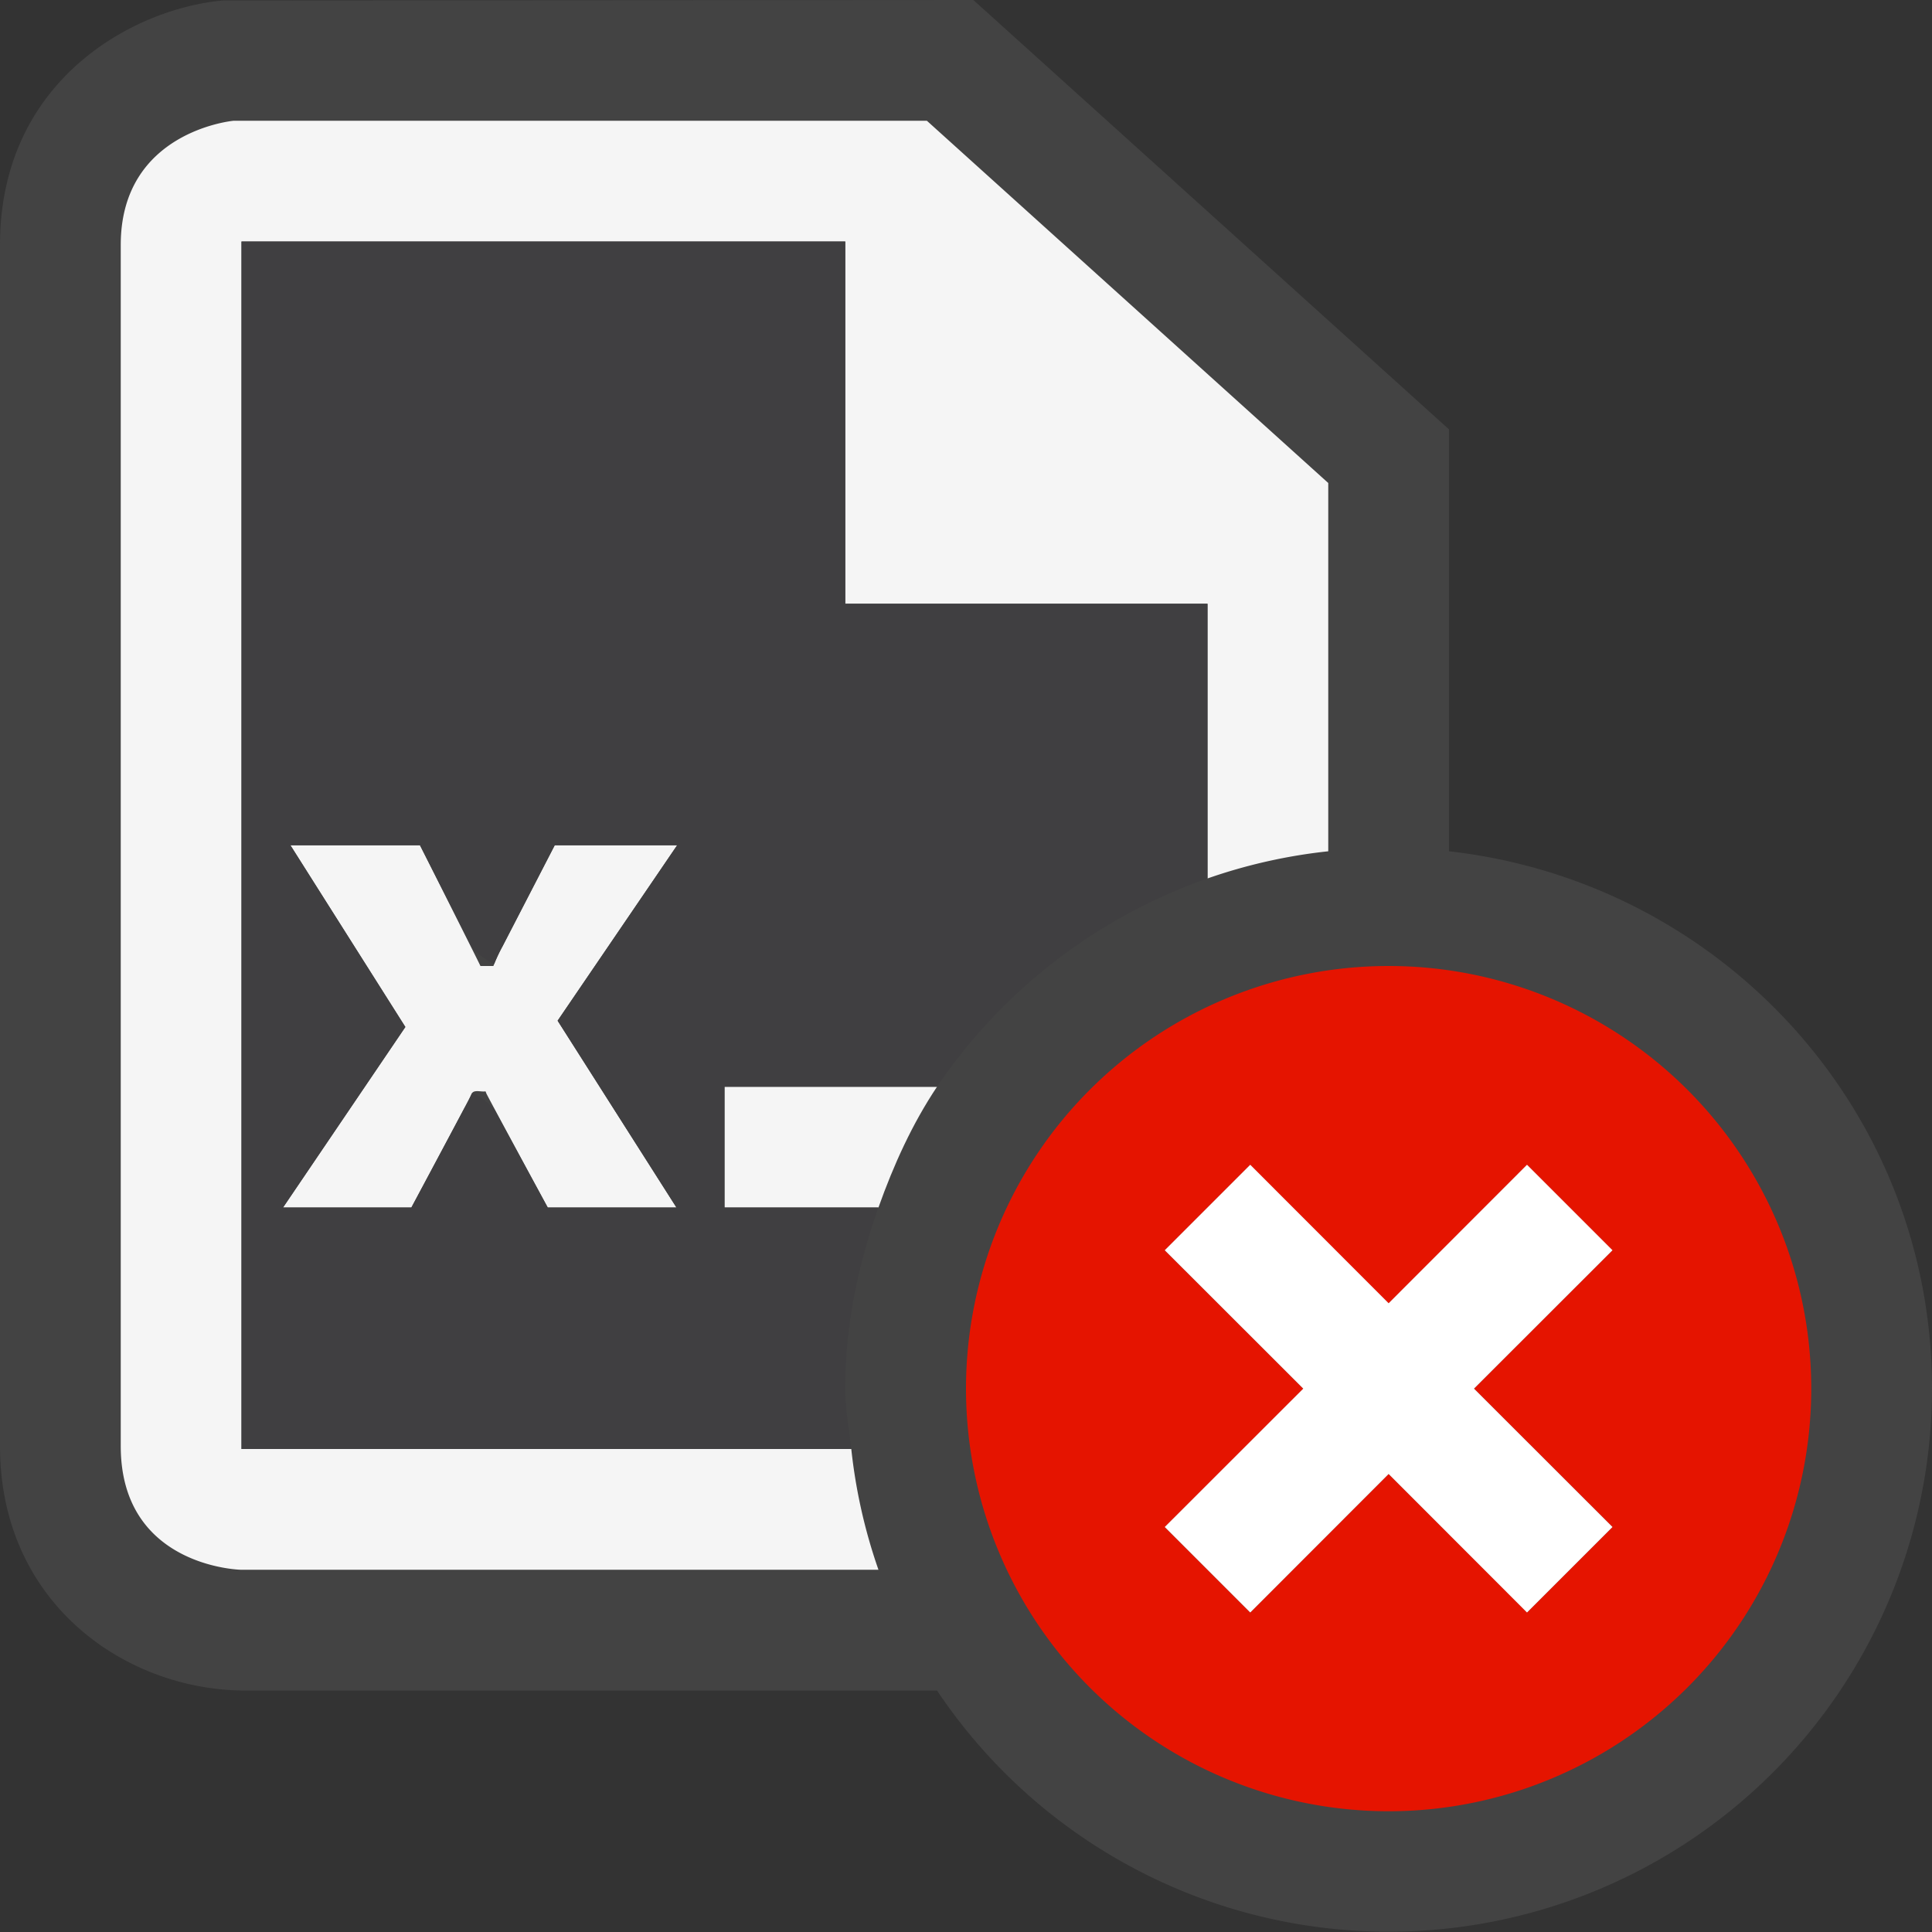<svg xmlns="http://www.w3.org/2000/svg" viewBox="0 0 16 16"><rect x="0" y="0" width="16" height="16" fill="#333333" stroke="none"/><style>.st0{opacity:0}.st0,.st1{fill:#434343}.st2{fill:#f5f5f5}.st3{fill:#403F41}.st4{fill:#e51400}.st5{fill:#fff}</style><g id="outline"><path class="st0" d="M0 0h16v16H0z"/><path class="st1" d="M12 7.05V3.556L8.061 0 1.845.004C1.104.071 0 .665 0 2.028v9.948C0 13.264 1.016 13.981 1.994 14H7.76A4.5 4.5 0 0 0 16 11.5c0-2.314-1.753-4.198-4-4.45z"/></g><g id="icon_x5F_bg"><path class="st2" d="M5.608 7H4.594l-.431.834a1.353 1.353 0 0 0-.07.148L4.086 8h-.107l-.004-.008C3.952 7.942 3.478 7 3.478 7H2.405l.952 1.505L2.344 10h1.063s.479-.895.499-.941c.016-.039.08-.014.115-.021l.007.018c.022.046.508.944.508.944h1.066l-.984-1.547L5.608 7z"/><path class="st2" d="M7.05 12H2V2h5v3h3v2.275a4.472 4.472 0 0 1 1-.225V4L7.676 1H1.935S1 1.084 1 2.028v9.948C1 12.979 1.994 13 1.994 13h5.281a4.472 4.472 0 0 1-.225-1z"/><path class="st2" d="M7.76 9H6v1h1.275c.126-.354.28-.693.485-1z"/></g><path class="st3" d="M7 11.5c0-.529.108-1.028.275-1.5H6V9h1.76A4.501 4.501 0 0 1 10 7.275V5H7V2H2v10h5.05c-.018-.166-.05-.329-.05-.5zM5.602 10H4.536l-.44-.809c-.014-.027-.177-.164-.19-.133a.879.879 0 0 1-.062.123L3.407 10H2.344l1.013-1.495L2.405 7h1.073l.427.841c.023.05.185.148.188.142.021-.053.045-.102.07-.148L4.594 7h1.014l-.99 1.453L5.602 10z" id="icon_x5F_fg"/><path class="st4" d="M11.5 8a3.5 3.5 0 1 0 0 7 3.5 3.5 0 0 0 0-7zm1.854 4.646l-.707.707-1.147-1.146-1.146 1.147-.707-.707 1.147-1.146-1.147-1.146.707-.707 1.146 1.147 1.146-1.147.707.707-1.146 1.145 1.147 1.146z" id="not_x5F_bg"/><path class="st5" d="M13.354 10.354l-.708-.708-1.146 1.147-1.146-1.147-.708.708 1.147 1.146-1.147 1.146.708.708 1.146-1.147 1.146 1.147.708-.708-1.147-1.146z" id="not_x5F_fg"/></svg>